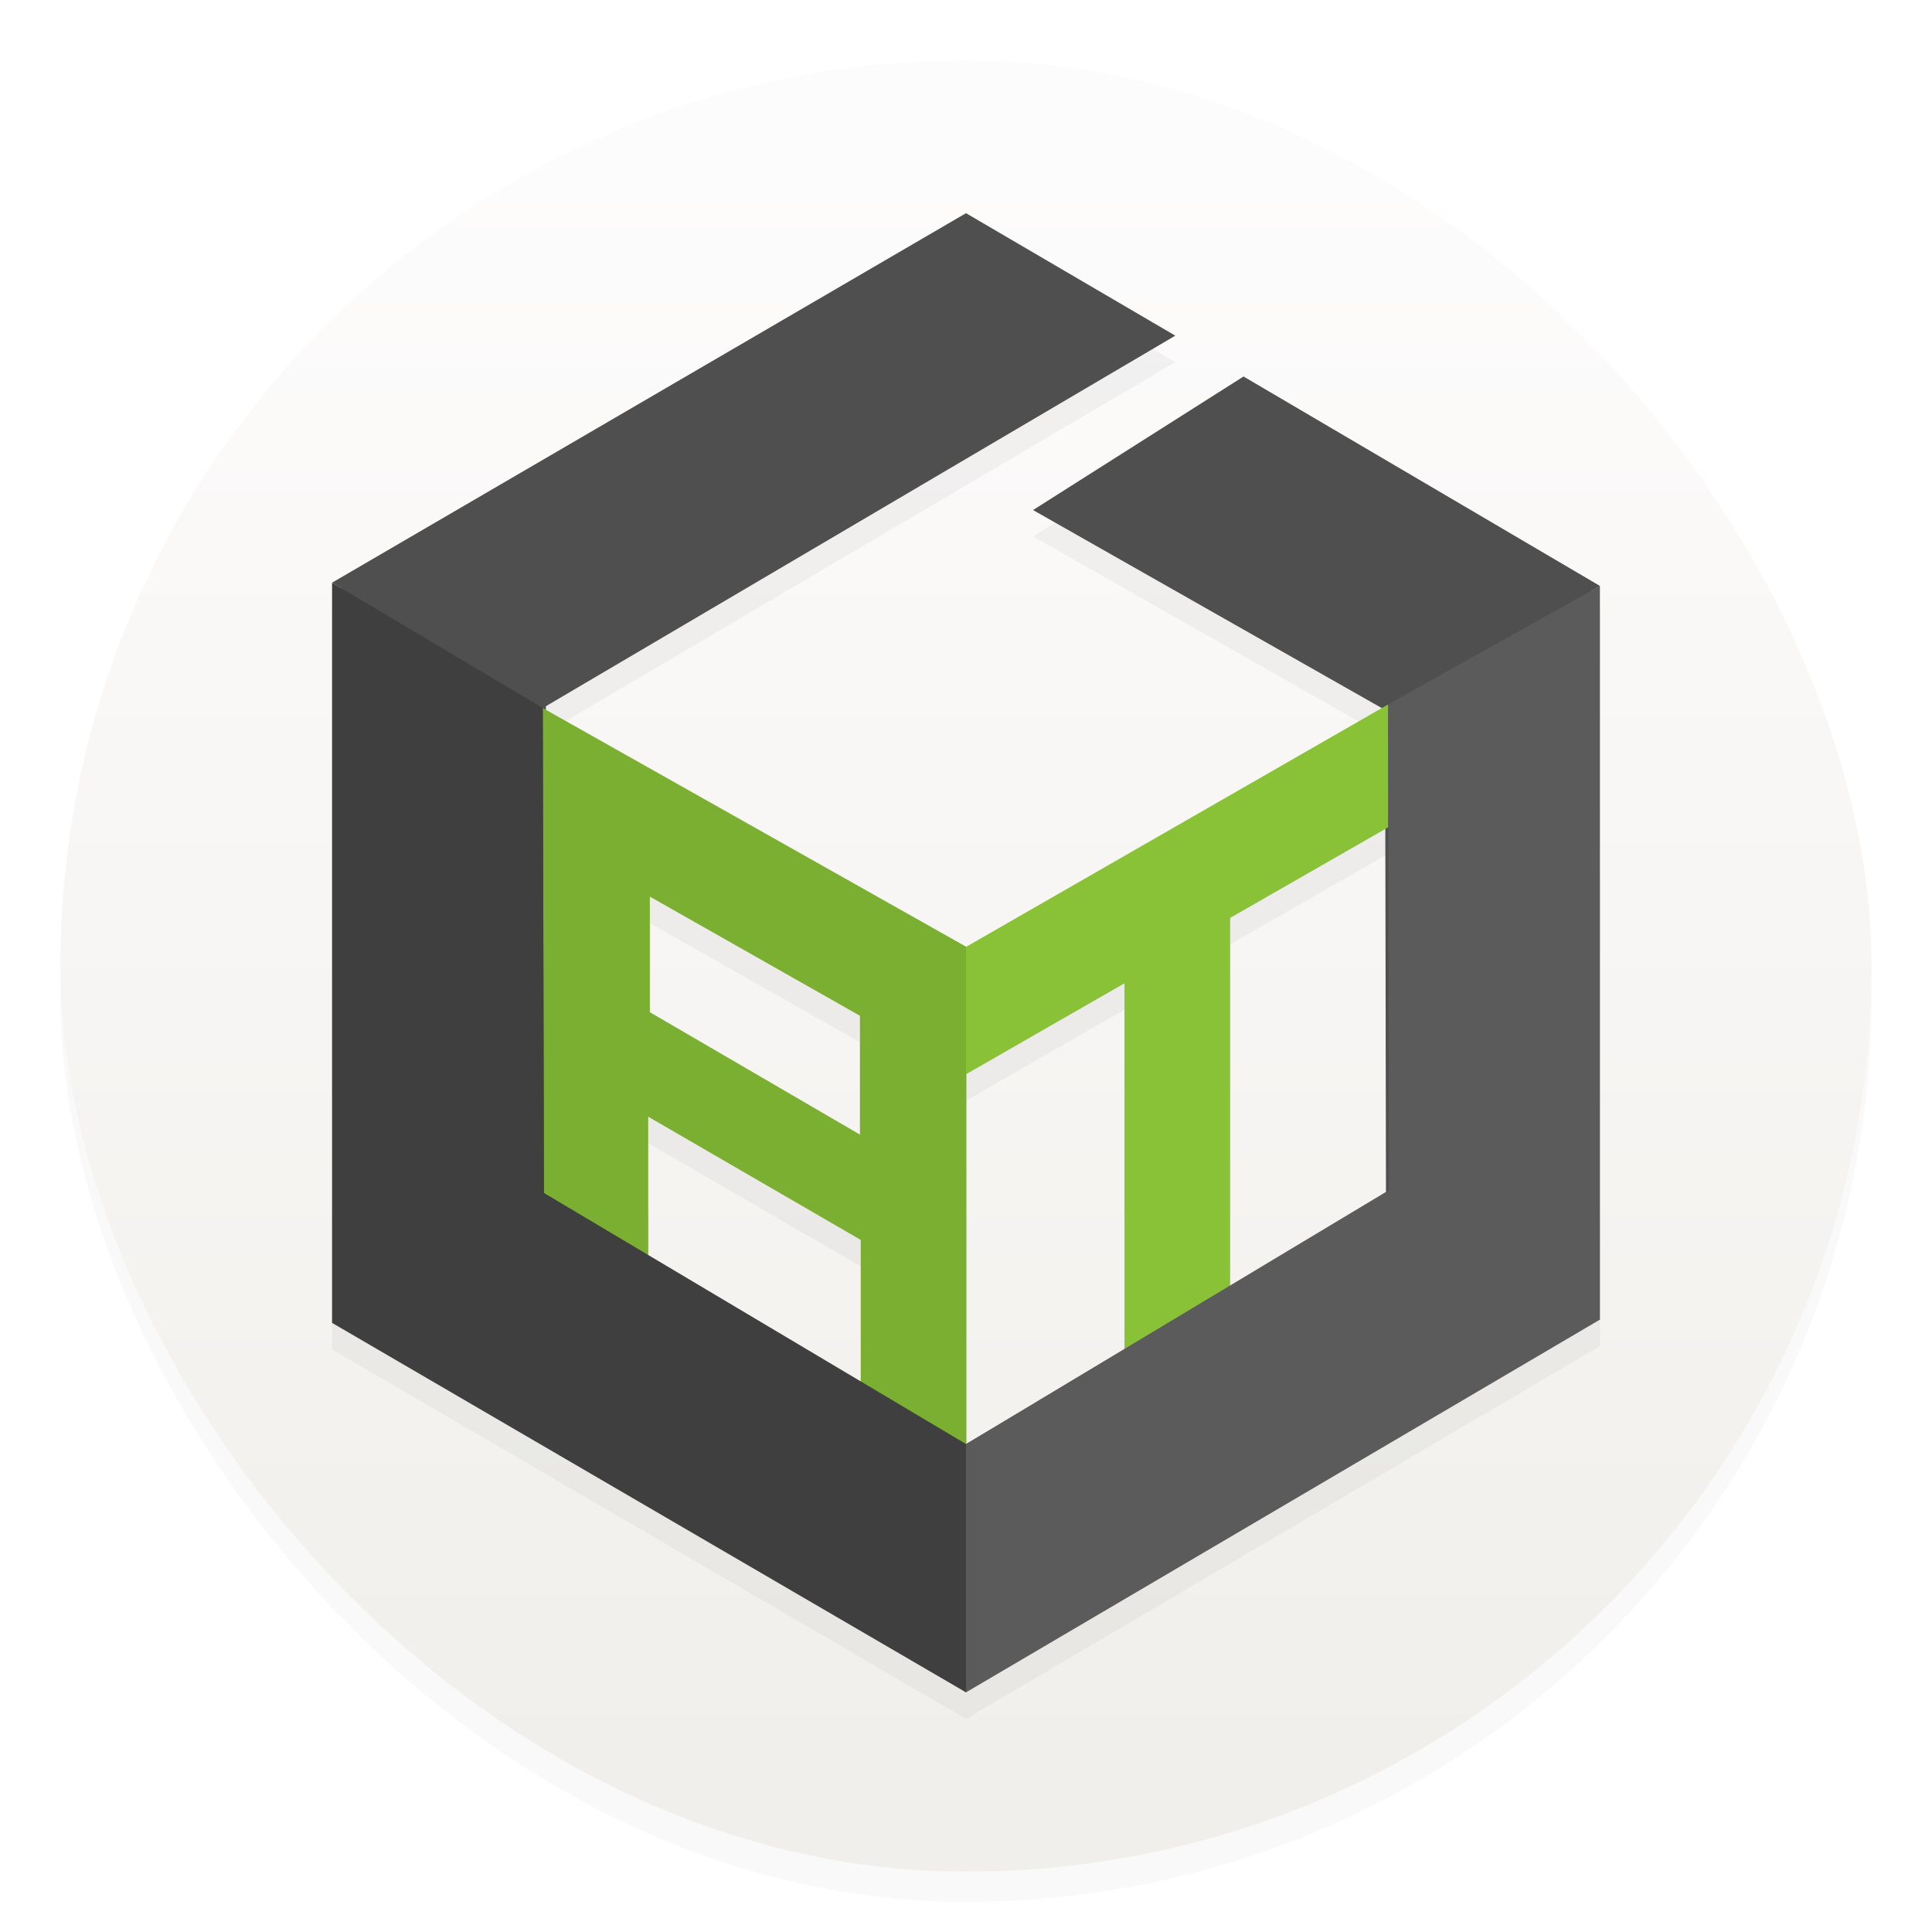 <svg width="64" height="64" version="1.1" xmlns="http://www.w3.org/2000/svg">
 <defs>
  <linearGradient id="linearGradient862-3" x1="7.937" x2="7.937" y1="15.081" y2="1.852" gradientTransform="matrix(4.049 0 0 4.049 -2.286 -2.252)" gradientUnits="userSpaceOnUse">
   <stop stop-color="#f1efeb" offset="0"/>
   <stop stop-color="#fdfcfc" offset="1"/>
  </linearGradient>
  <filter id="filter3932" x="-.081" y="-.07" width="1.163" height="1.139" color-interpolation-filters="sRGB">
   <feGaussianBlur stdDeviation="1.422"/>
  </filter>
  <filter id="filter3936" x="-.122" y="-.138" width="1.244" height="1.277" color-interpolation-filters="sRGB">
   <feGaussianBlur stdDeviation="1.422"/>
  </filter>
  <filter id="filter964" x="-.027" y="-.027" width="1.054" height="1.054" color-interpolation-filters="sRGB">
   <feGaussianBlur stdDeviation="0.675"/>
  </filter>
 </defs>
 <rect x="2" y="3" width="60" height="60" rx="30" ry="30" fill="#000000" filter="url(#filter964)" opacity=".15"/>
 <rect x="2" y="2" width="60" height="60" rx="30" ry="30" fill="url(#linearGradient862-3)" stroke-width="4.049"/>
 <path d="m45.986 24.207-13.979 8.032-14.027-7.909 0.041 16.311 3.452 2.3v-5.072l7.041 4.081v5.086l3.5 1.815v-12.397l5.236-3.008v12.226l3.5-2.071v-12.318l5.236-3.004zm-24.459 6.371 6.959 3.948v3.934l-6.959-4.054z" filter="url(#filter3936)" opacity=".2" stroke-width=".875"/>
 <path d="m32 7.938-21 12.24v24.521l21 12.24 21-12.349v-24.302l-11.806-6.939-6.973 4.423 11.765 6.682 0.027 15.846-14.014 8.412-13.979-8.316-0.041-16.064 20.952-12.335z" filter="url(#filter3932)" opacity=".2" stroke-width=".875"/>
 <path d="m32 7.417-20.691 12.061v24.17l20.691 12.059 20.691-12.166v-23.954l-11.489-6.754-6.391 4.055 11.072 6.517 0.029 16.195-13.912 8.242-13.878-8.147-0.039-16.411 20.247-12.159z" fill="#4f4f4f" stroke-width=".875"/>
 <path d="m17.98 23.455 0.04 16.31 3.453 2.299v-5.072l7.04 4.082v5.085l3.5 1.815v-16.608zm10.507 14.13-6.96-4.055v-3.828l6.96 3.947z" fill="#7baf31" stroke-width=".875"/>
 <path d="m32 7.062 6.933 4.057-20.953 12.336-6.98-4.153zm2.221 9.834 6.973-4.424 11.806 6.938-7.013 4.167z" fill="#4f4f4f" stroke-width=".875"/>
 <path d="m45.987 23.333-13.987 8.034v4.22l5.25-3.014v12.224l3.5-2.069v-12.321l5.237-3.002z" fill="#89c236" stroke-width=".875"/>
 <path d="m11 19.302v24.52l21 12.24v-8.227l-13.98-8.316-0.04-16.065z" fill="#3f3f3f" stroke-width=".875"/>
 <path d="m53 43.714-21 12.348v-8.227l14.013-8.411-0.027-16.092 7.013-3.922z" fill="#5b5b5b" stroke-width=".875"/>
</svg>
